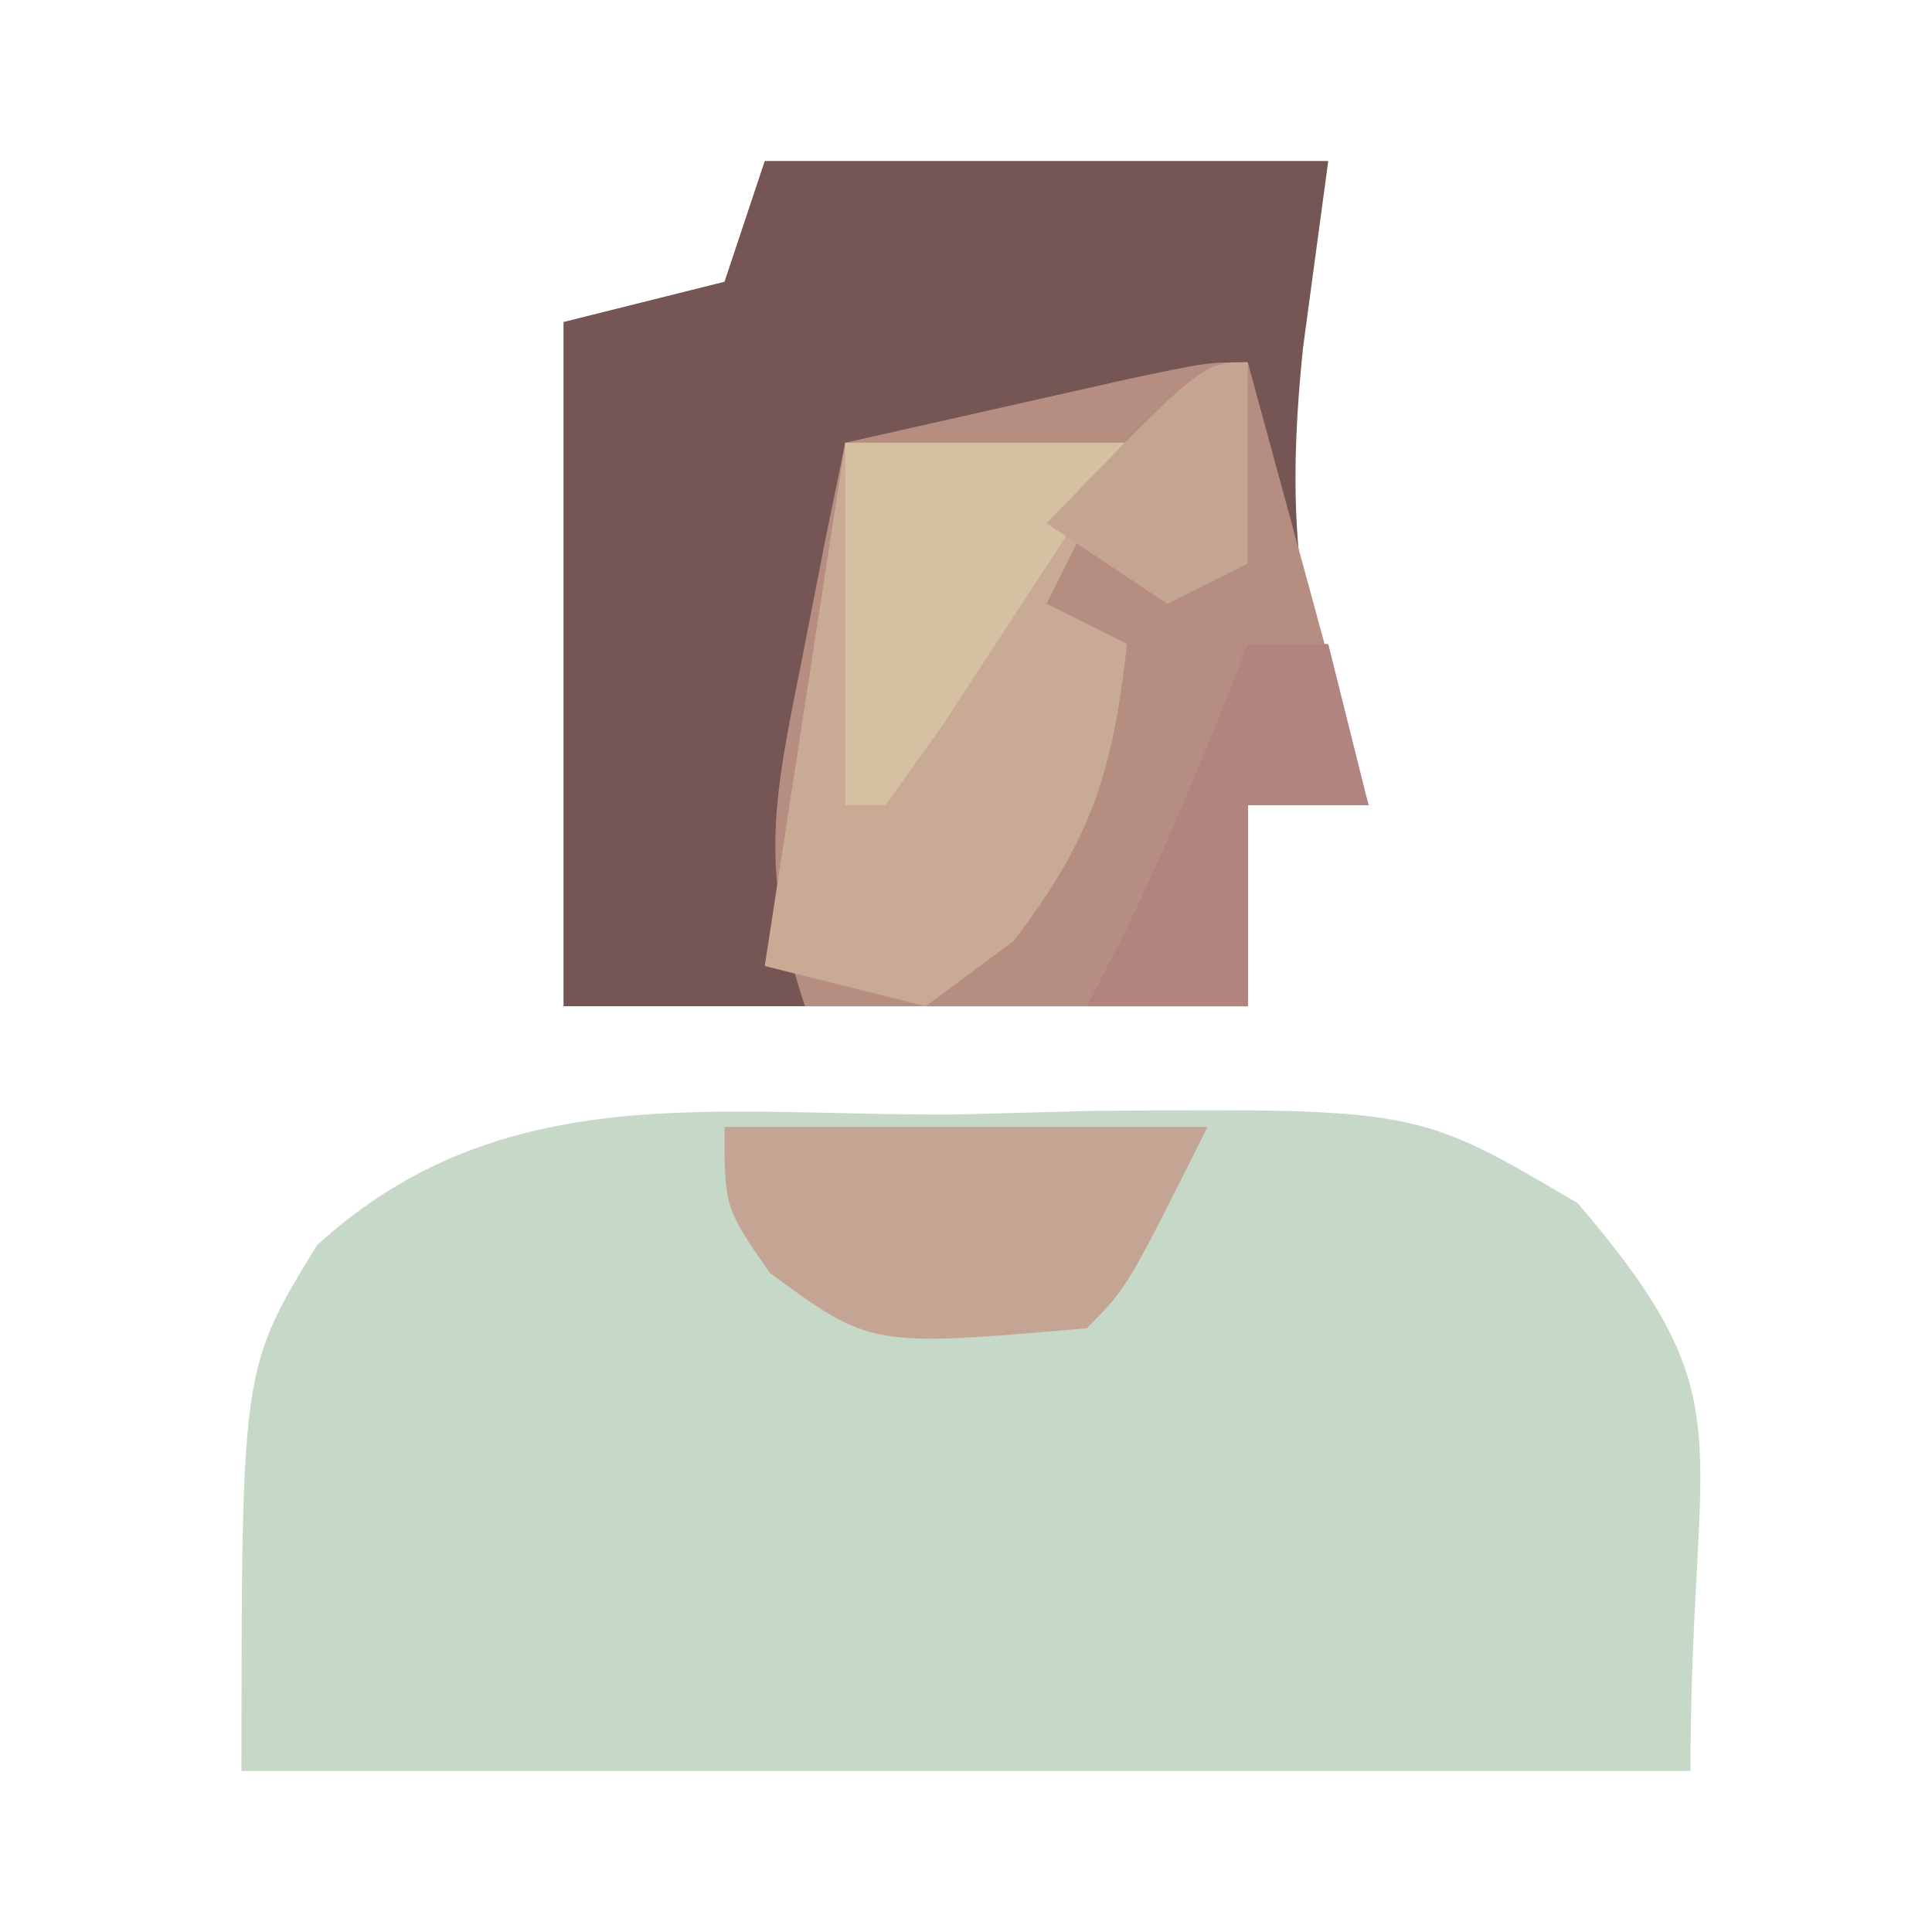 <?xml version="1.0" encoding="UTF-8"?>
<svg version="1.1" xmlns="http://www.w3.org/2000/svg" width="48" height="48">
<path d="M0 0 C1.094 -0.029 2.188 -0.058 3.314 -0.088 C11.403 -0.152 11.403 -0.152 15.387 2.207 C19.659 7.203 18.188 7.833 18.188 16.312 C6.308 16.312 -5.572 16.312 -17.812 16.312 C-17.812 6.312 -17.812 6.312 -15.938 3.25 C-11.316 -0.964 -5.973 0.052 0 0 Z " fill="#C6D8C7" transform="translate(23.812,27.688)"/>
<path d="M0 0 C4.62 0 9.24 0 14 0 C13.691 2.289 13.691 2.289 13.375 4.625 C12.928 8.932 13.201 11.978 15 16 C14.01 16 13.02 16 12 16 C12 17.65 12 19.3 12 21 C6.39 21 0.78 21 -5 21 C-5 15.39 -5 9.78 -5 4 C-3.68 3.67 -2.36 3.34 -1 3 C-0.67 2.01 -0.34 1.02 0 0 Z " fill="#765555" transform="translate(19,4)"/>
<path d="M0 0 C0.99 3.63 1.98 7.26 3 11 C2.01 11 1.02 11 0 11 C0 12.65 0 14.3 0 16 C-3.63 16 -7.26 16 -11 16 C-12.158 12.525 -11.773 10.863 -11.062 7.312 C-10.868 6.319 -10.673 5.325 -10.473 4.301 C-10.317 3.542 -10.161 2.782 -10 2 C-8.521 1.665 -7.042 1.332 -5.562 1 C-4.327 0.722 -4.327 0.722 -3.066 0.438 C-1 0 -1 0 0 0 Z " fill="#B68E81" transform="translate(31,9)"/>
<path d="M0 0 C2.31 0 4.62 0 7 0 C6.34 1.32 5.68 2.64 5 4 C5.66 4.33 6.32 4.66 7 5 C6.649 8.155 6.135 9.823 4.188 12.375 C3.466 12.911 2.744 13.447 2 14 C0.68 13.67 -0.64 13.34 -2 13 C-1.34 8.71 -0.68 4.42 0 0 Z " fill="#C8AA95" transform="translate(21,11)"/>
<path d="M0 0 C3.96 0 7.92 0 12 0 C10 4 10 4 9 5 C3.636 5.466 3.636 5.466 1.125 3.625 C0 2 0 2 0 0 Z " fill="#C4A593" transform="translate(18,28)"/>
<path d="M0 0 C2.31 0 4.62 0 7 0 C6.025 1.503 5.045 3.002 4.062 4.5 C3.517 5.335 2.972 6.171 2.41 7.031 C1.712 8.006 1.712 8.006 1 9 C0.67 9 0.34 9 0 9 C0 6.03 0 3.06 0 0 Z " fill="#D6C0A2" transform="translate(21,11)"/>
<path d="M0 0 C0.66 0 1.32 0 2 0 C2.33 1.32 2.66 2.64 3 4 C2.01 4 1.02 4 0 4 C0 5.65 0 7.3 0 9 C-1.32 9 -2.64 9 -4 9 C-3.711 8.443 -3.422 7.886 -3.125 7.312 C-1.959 4.915 -0.966 2.484 0 0 Z " fill="#B1847F" transform="translate(31,16)"/>
<path d="M0 0 C0 1.65 0 3.3 0 5 C-0.99 5.495 -0.99 5.495 -2 6 C-2.99 5.34 -3.98 4.68 -5 4 C-1.125 0 -1.125 0 0 0 Z " fill="#C4A592" transform="translate(31,9)"/>
</svg>
